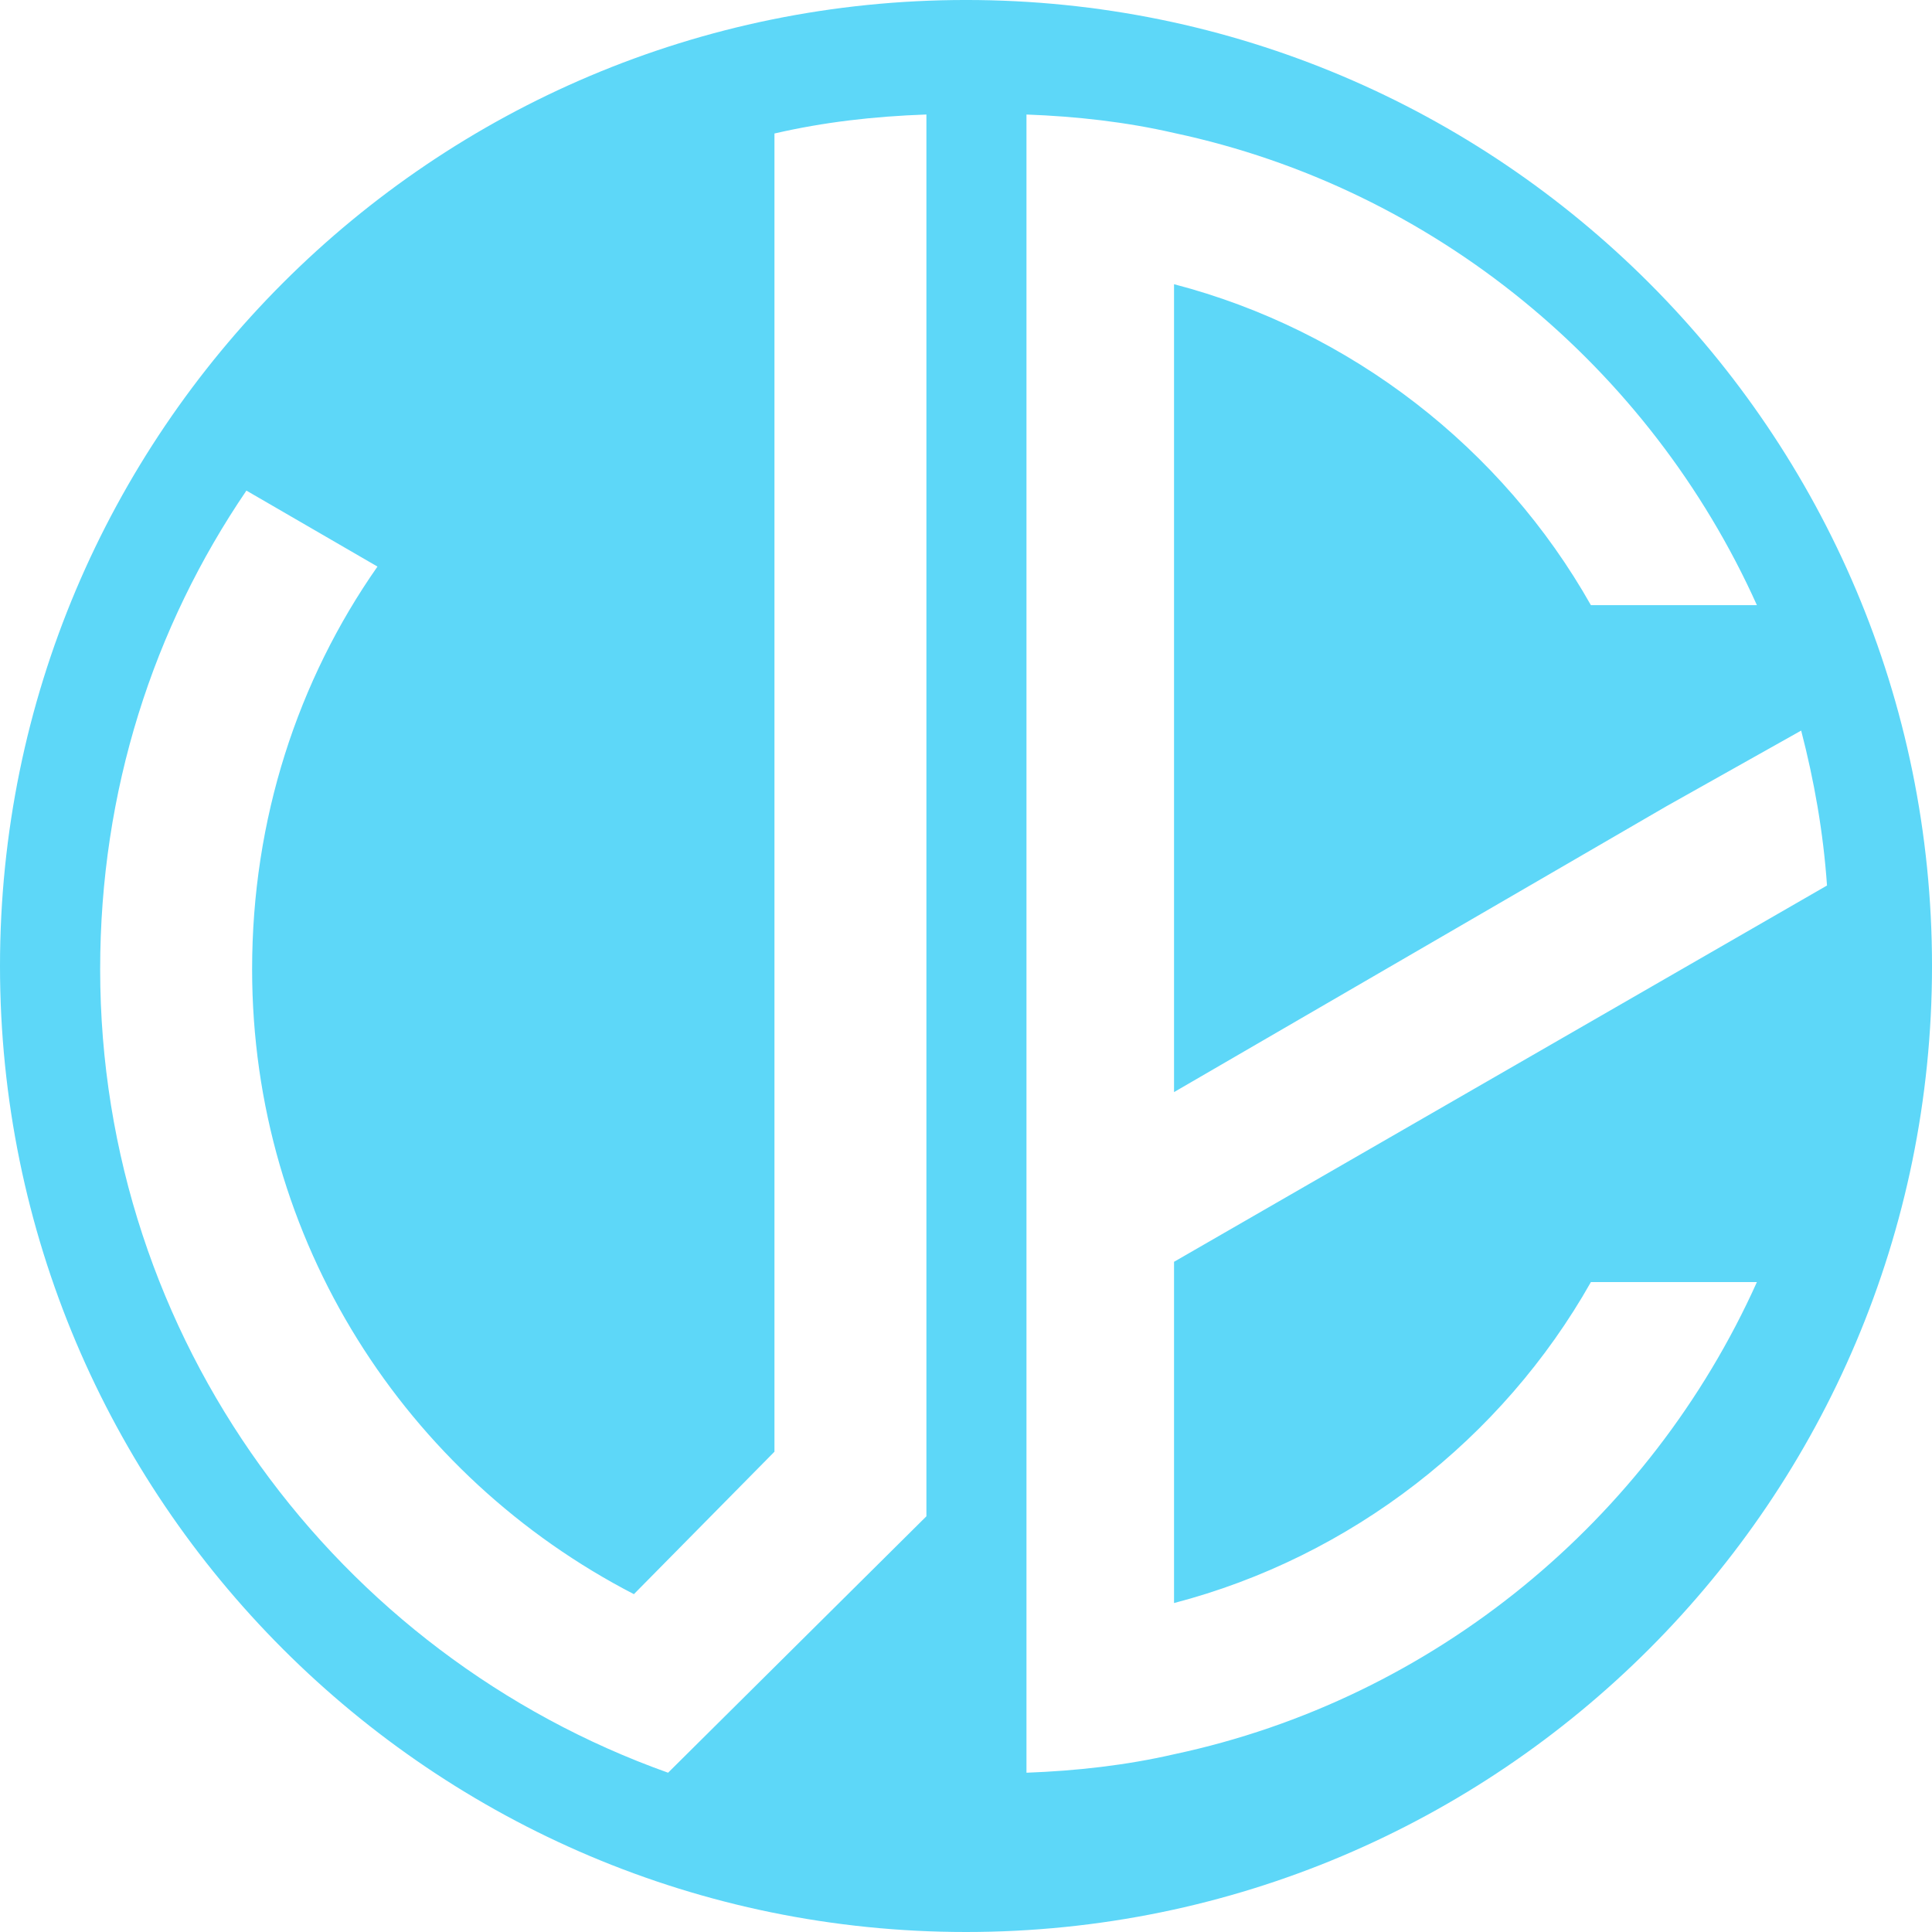 <svg xmlns='http://www.w3.org/2000/svg' class="svg-standalone-icon" width="100%" viewBox="203.303 127.934 143.393 143.393" preserveAspectRatio="none"><g data-paper-data="{&quot;selectedEffects&quot;:{&quot;container&quot;:&quot;circle_simple_filled&quot;,&quot;transformation&quot;:&quot;&quot;,&quot;pattern&quot;:&quot;&quot;},&quot;initialText&quot;:&quot;VE&quot;,&quot;fillRule&quot;:&quot;nonzero&quot;,&quot;blockLetter&quot;:&quot;O&quot;,&quot;blockLetterId&quot;:0,&quot;relativeBoundsIconToContainer&quot;:{&quot;top&quot;:-0.011588950844032034,&quot;left&quot;:-0.001260240259304944},&quot;widthRatioIconToContainer&quot;:0.8938102810353409,&quot;heightRatioIconToContainer&quot;:0.8582898315492898,&quot;bounds&quot;:{&quot;x&quot;:203.3033078880407,&quot;y&quot;:127.93353689567428,&quot;width&quot;:143.3933842239186,&quot;height&quot;:143.39338422391862},&quot;isIcon&quot;:&quot;true&quot;,&quot;iconType&quot;:&quot;initial&quot;,&quot;iconStyle&quot;:&quot;standalone&quot;,&quot;rawInitialId&quot;:1087,&quot;monogramSpecial&quot;:&quot;emblem&quot;,&quot;suitableAsStandaloneIcon&quot;:true}" fill="#0093b2"><path fill='#5dd7f8' d="M203.303,199.63c0,-39.597 32.1,-71.697 71.697,-71.697c39.597,0 71.697,32.1 71.697,71.697c0,39.597 -32.1,71.697 -71.697,71.697c-39.597,0 -71.697,-32.1 -71.697,-71.697zM252.888,259.505l19.173,-19.032v-104.041c-3.947,0.141 -7.613,0.564 -11.278,1.41v97.838l-10.432,10.573c-16.917,-8.741 -28.336,-26.222 -28.336,-46.381c0,-11.137 3.383,-21.429 9.304,-29.887l-9.727,-5.639c-6.908,10.15 -10.855,22.274 -10.855,35.526c0,27.491 17.622,50.893 42.152,59.633zM279.488,259.505c3.696,-0.137 7.393,-0.548 10.952,-1.369c19.303,-4.107 35.32,-17.386 43.26,-35.046h-12.321c-6.571,11.636 -17.797,20.398 -30.939,23.821v-25.326l48.463,-27.928c-0.274,-3.97 -0.958,-7.803 -1.917,-11.5l-9.994,5.613l-36.552,21.22v-59.962c13.142,3.422 24.368,12.184 30.939,23.821h12.321c-7.94,-17.66 -23.957,-30.939 -43.26,-35.046c-3.559,-0.821 -7.256,-1.232 -10.952,-1.369z" data-paper-data="{&quot;isPathIcon&quot;:true}"></path></g></svg>